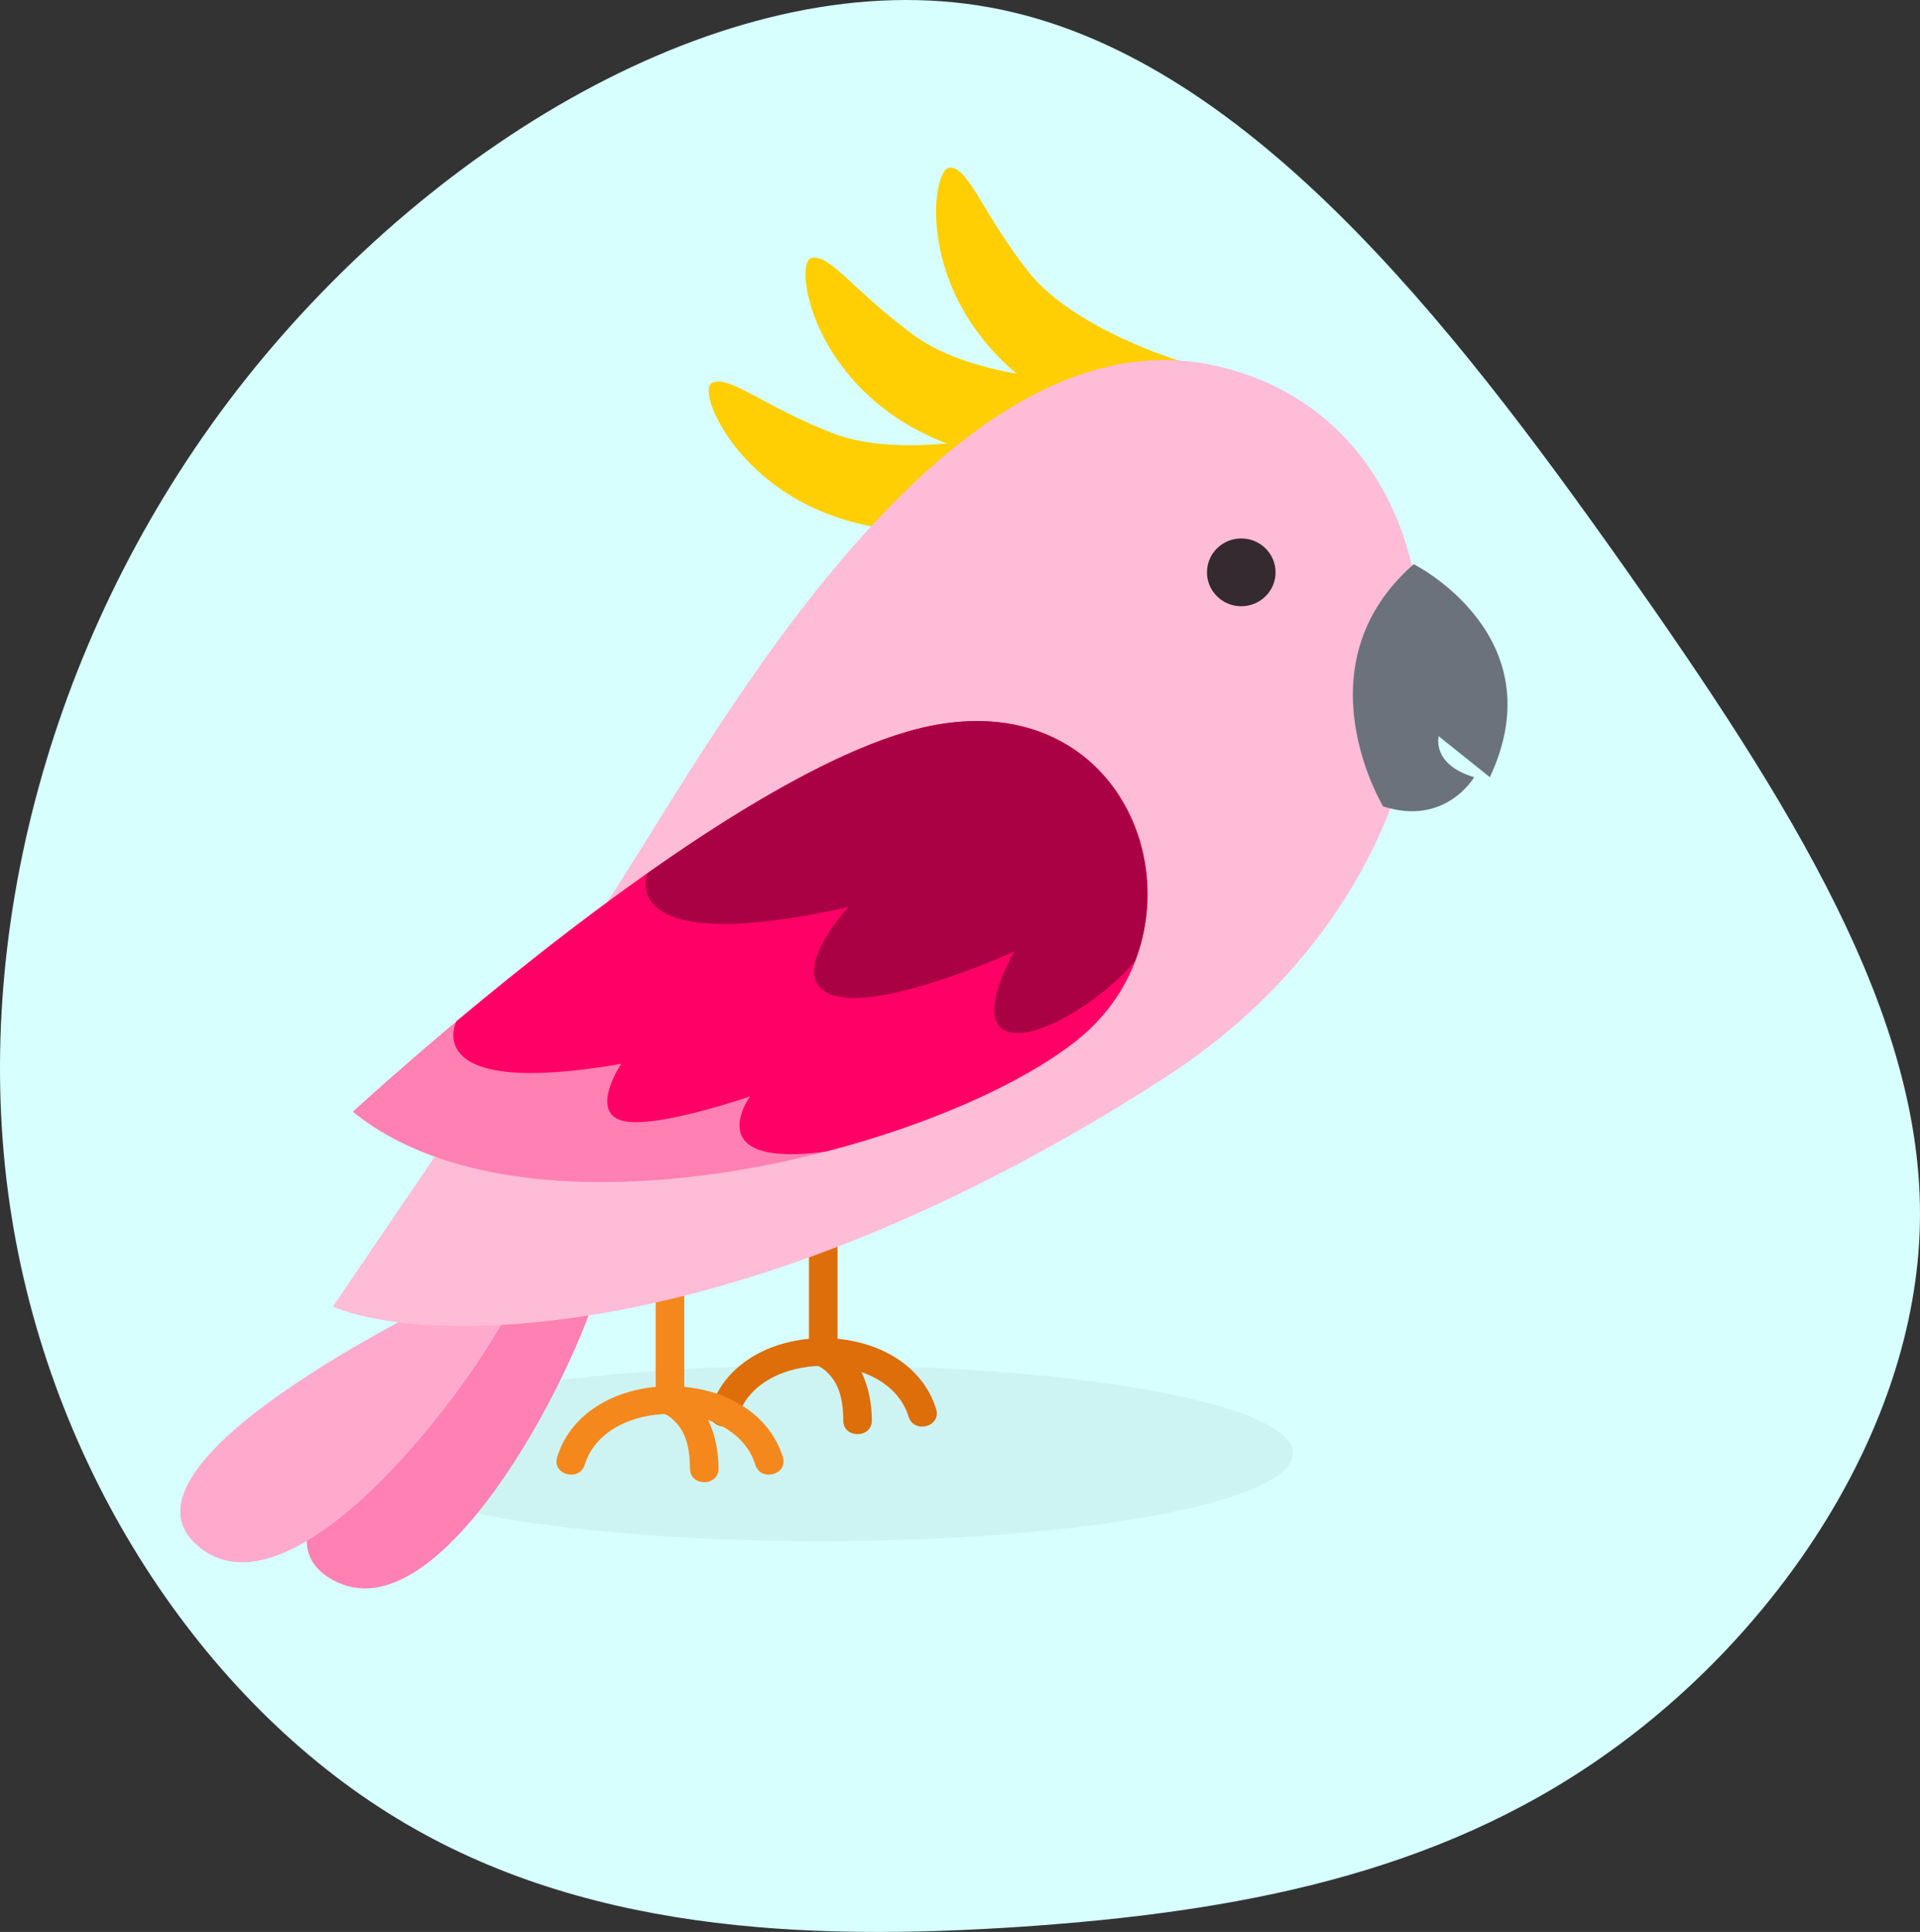 <?xml version="1.0" encoding="UTF-8" standalone="no"?>
<svg
   xmlns:dc="http://purl.org/dc/elements/1.1/"
   xmlns:cc="http://creativecommons.org/ns#"
   xmlns:rdf="http://www.w3.org/1999/02/22-rdf-syntax-ns#"
   xmlns:svg="http://www.w3.org/2000/svg"
   xmlns="http://www.w3.org/2000/svg"
   xmlns:sodipodi="http://sodipodi.sourceforge.net/DTD/sodipodi-0.dtd"
   xmlns:inkscape="http://www.inkscape.org/namespaces/inkscape"
   width="141.154mm"
   height="142.053mm"
   viewBox="0 0 141.154 142.053"
   version="1.1"
   id="svg8"
   inkscape:version="1.0.2-2 (e86c870879, 2021-01-15)"
   sodipodi:docname="pink-bird-blob.svg">
  <rect x="0" y="0" width="141.154" height="142.053" fill="#333333" stroke="none"/>
  <defs
     id="defs2">
    <clipPath
       clipPathUnits="userSpaceOnUse"
       id="clipPath112">
      <path
         d="m 330.279,328.529 h 87.912 v -16.55 h -87.912 z"
         id="path110" />
    </clipPath>
    <clipPath
       clipPathUnits="userSpaceOnUse"
       id="clipPath256">
      <path
         d="m 328.441,122.184 h 87.913 v -16.549 h -87.913 z"
         id="path254" />
    </clipPath>
    <clipPath
       clipPathUnits="userSpaceOnUse"
       id="clipPath28">
      <path
         d="m 40.369,328.529 h 87.912 v -16.55 H 40.369 Z"
         id="path26" />
    </clipPath>
    <clipPath
       clipPathUnits="userSpaceOnUse"
       id="clipPath112-6">
      <path
         d="m 330.279,328.529 h 87.912 v -16.55 h -87.912 z"
         id="path110-4" />
    </clipPath>
    <clipPath
       clipPathUnits="userSpaceOnUse"
       id="clipPath112-57">
      <path
         d="m 330.279,328.529 h 87.912 v -16.55 h -87.912 z"
         id="path110-73" />
    </clipPath>
    <clipPath
       clipPathUnits="userSpaceOnUse"
       id="clipPath256-4">
      <path
         d="m 328.441,122.184 h 87.913 v -16.549 h -87.913 z"
         id="path254-89" />
    </clipPath>
    <clipPath
       clipPathUnits="userSpaceOnUse"
       id="clipPath28-3">
      <path
         d="m 40.369,328.529 h 87.912 v -16.55 H 40.369 Z"
         id="path26-6" />
    </clipPath>
    <clipPath
       clipPathUnits="userSpaceOnUse"
       id="clipPath112-6-9">
      <path
         d="m 330.279,328.529 h 87.912 v -16.55 h -87.912 z"
         id="path110-4-3" />
    </clipPath>
    <clipPath
       clipPathUnits="userSpaceOnUse"
       id="clipPath112-5">
      <path
         d="m 330.279,328.529 h 87.912 v -16.55 h -87.912 z"
         id="path110-7" />
    </clipPath>
    <clipPath
       clipPathUnits="userSpaceOnUse"
       id="clipPath256-0">
      <path
         d="m 328.441,122.184 h 87.913 v -16.549 h -87.913 z"
         id="path254-8" />
    </clipPath>
    <clipPath
       clipPathUnits="userSpaceOnUse"
       id="clipPath112-3">
      <path
         d="m 330.279,328.529 h 87.912 v -16.55 h -87.912 z"
         id="path110-2" />
    </clipPath>
    <clipPath
       clipPathUnits="userSpaceOnUse"
       id="clipPath256-5">
      <path
         d="m 328.441,122.184 h 87.913 v -16.549 h -87.913 z"
         id="path254-2" />
    </clipPath>
    <clipPath
       clipPathUnits="userSpaceOnUse"
       id="clipPath28-1">
      <path
         d="m 40.369,328.529 h 87.912 v -16.55 H 40.369 Z"
         id="path26-1" />
    </clipPath>
    <clipPath
       clipPathUnits="userSpaceOnUse"
       id="clipPath112-6-6">
      <path
         d="m 330.279,328.529 h 87.912 v -16.55 h -87.912 z"
         id="path110-4-9" />
    </clipPath>
    <clipPath
       clipPathUnits="userSpaceOnUse"
       id="clipPath112-8">
      <path
         d="m 330.279,328.529 h 87.912 v -16.55 h -87.912 z"
         id="path110-1" />
    </clipPath>
    <clipPath
       clipPathUnits="userSpaceOnUse"
       id="clipPath256-2">
      <path
         d="m 328.441,122.184 h 87.913 v -16.549 h -87.913 z"
         id="path254-7" />
    </clipPath>
    <clipPath
       clipPathUnits="userSpaceOnUse"
       id="clipPath404">
      <path
         d="M 40.369,122.184 H 128.281 V 105.635 H 40.369 Z"
         id="path402" />
    </clipPath>
    <clipPath
       clipPathUnits="userSpaceOnUse"
       id="clipPath112-4">
      <path
         d="m 330.279,328.529 h 87.912 v -16.55 h -87.912 z"
         id="path110-9" />
    </clipPath>
    <clipPath
       clipPathUnits="userSpaceOnUse"
       id="clipPath256-43">
      <path
         d="m 328.441,122.184 h 87.913 v -16.549 h -87.913 z"
         id="path254-3" />
    </clipPath>
    <clipPath
       clipPathUnits="userSpaceOnUse"
       id="clipPath28-9">
      <path
         d="m 40.369,328.529 h 87.912 v -16.55 H 40.369 Z"
         id="path26-65" />
    </clipPath>
  </defs>
  <sodipodi:namedview
     id="base"
     pagecolor="#ffffff"
     bordercolor="#666666"
     borderopacity="1.0"
     inkscape:pageopacity="0.0"
     inkscape:pageshadow="2"
     inkscape:zoom="0.35"
     inkscape:cx="141.95808"
     inkscape:cy="229.6388"
     inkscape:document-units="mm"
     inkscape:current-layer="layer1"
     inkscape:document-rotation="0"
     showgrid="false"
     inkscape:window-width="1366"
     inkscape:window-height="738"
     inkscape:window-x="0"
     inkscape:window-y="0"
     inkscape:window-maximized="0" />
  <g
     inkscape:label="Livello 1"
     inkscape:groupmode="layer"
     id="layer1"
     transform="translate(47.446,-56.452)">
    <path
       d="m 71.817,97.936 c 12.489,17.693 22.191,33.235 21.884,48.466 -0.307,15.259 -10.566,30.206 -23.083,39.039 -12.489,8.861 -27.209,11.607 -42.988,12.683 -15.751,1.047 -32.59,0.453 -46.612,-8.408 -14.023,-8.833 -25.285,-25.931 -27.878,-45.635 -2.593,-19.732 3.457,-42.068 17.48,-59.761 14.051,-17.693 36.046,-30.744 54.725,-27.319 18.65,3.397 33.956,23.242 46.473,40.936"
       fill="#f7caca"
       id="path147"
       style="fill:#d6fffe;fill-opacity:1;stroke-width:0.281" />
    <g
       id="g22"
       transform="matrix(0.79,0,0,-0.781,-53.73,413.431)">
      <g
         id="g24" />
      <g
         id="g36">
        <g
           clip-path="url(#clipPath28-9)"
           opacity="0.05"
           id="g34">
          <g
             transform="translate(128.281,320.254)"
             id="g32">
            <path
               d="m 0,0 c 0,-4.57 -19.68,-8.275 -43.957,-8.275 -24.275,0 -43.956,3.705 -43.956,8.275 0,4.57 19.681,8.275 43.956,8.275 C -19.68,8.275 0,4.57 0,0"
               style="fill:#111110;fill-opacity:1;fill-rule:nonzero;stroke:none"
               id="path30" />
          </g>
        </g>
      </g>
    </g>
    <g
       id="g38"
       transform="matrix(0.79,0,0,-0.781,12.028,144.009)">
      <path
         d="m 0,0 v -14.363 c 0,-1.715 2.66,-1.715 2.66,0 V 0 C 2.66,1.715 0,1.715 0,0"
         style="fill:#dd6e0a;fill-opacity:1;fill-rule:nonzero;stroke:none"
         id="path40" />
    </g>
    <g
       id="g42"
       transform="matrix(0.79,0,0,-0.781,6.811,160.62)">
      <path
         d="m 0,0 c 1.943,6.385 13.933,6.384 15.876,0 0.499,-1.636 3.066,-0.938 2.565,0.707 C 15.726,9.625 0.15,9.626 -2.565,0.707 -3.065,-0.938 -0.498,-1.636 0,0"
         style="fill:#dd6e0a;fill-opacity:1;fill-rule:nonzero;stroke:none"
         id="path44" />
    </g>
    <g
       id="g46"
       transform="matrix(0.79,0,0,-0.781,12.799,156.916)">
      <path
         d="m 0,0 c -0.553,0.218 -0.051,0.007 0.096,-0.079 0.329,-0.193 0.515,-0.377 0.812,-0.689 1.08,-1.139 1.307,-2.836 1.308,-4.333 0,-1.715 2.66,-1.715 2.659,0 C 4.874,-2.095 3.745,1.37 0.708,2.565 -0.891,3.194 -1.576,0.621 0,0"
         style="fill:#dd6e0a;fill-opacity:1;fill-rule:nonzero;stroke:none"
         id="path48" />
    </g>
    <g
       id="g50"
       transform="matrix(0.79,0,0,-0.781,0.758,147.542)">
      <path
         d="m 0,0 v -14.363 c 0,-1.715 2.66,-1.715 2.66,0 V 0 C 2.66,1.715 0,1.715 0,0"
         style="fill:#f4881c;fill-opacity:1;fill-rule:nonzero;stroke:none"
         id="path52" />
    </g>
    <g
       id="g54"
       transform="matrix(0.79,0,0,-0.781,-4.46,164.153)">
      <path
         d="m 0,0 c 1.943,6.385 13.933,6.384 15.876,0 0.499,-1.636 3.066,-0.938 2.565,0.707 -2.715,8.918 -18.292,8.919 -21.006,0 C -3.065,-0.938 -0.498,-1.636 0,0"
         style="fill:#f4881c;fill-opacity:1;fill-rule:nonzero;stroke:none"
         id="path56" />
    </g>
    <g
       id="g58"
       transform="matrix(0.79,0,0,-0.781,1.528,160.449)">
      <path
         d="m 0,0 c -0.553,0.217 -0.051,0.007 0.096,-0.079 0.329,-0.193 0.515,-0.377 0.812,-0.69 1.08,-1.138 1.307,-2.836 1.308,-4.332 10e-4,-1.715 2.66,-1.715 2.659,0 C 4.873,-2.095 3.745,1.37 0.708,2.565 -0.891,3.193 -1.577,0.621 0,0"
         style="fill:#f4881c;fill-opacity:1;fill-rule:nonzero;stroke:none"
         id="path60" />
    </g>
    <g
       id="g62"
       transform="matrix(0.79,0,0,-0.781,-7.012,150.477)"
       style="fill:#ff80b2">
      <path
         d="m 0,0 c 0,0 -30.611,-21.556 -20.647,-28.093 9.964,-6.538 22.965,18.958 25.341,28.014 z"
         style="fill:#ff80b2;fill-opacity:1;fill-rule:nonzero;stroke:none"
         id="path64" />
    </g>
    <g
       id="g66"
       transform="matrix(0.79,0,0,-0.781,-13.173,151.141)"
       style="fill:#ffaacc">
      <path
         d="M 0,0 C 0,0 -33.867,-15.958 -25.179,-24.115 -16.491,-32.272 0.709,-9.398 4.61,-0.887 Z"
         style="fill:#ffaacc;fill-opacity:1;fill-rule:nonzero;stroke:none"
         id="path68" />
    </g>
    <g
       id="g70"
       transform="matrix(0.79,0,0,-0.781,39.332,83.002)">
      <path
         d="m 0,0 c 0,0 -9.933,2.976 -14.188,8.473 -4.256,5.498 -5.498,9.753 -7.27,9.753 -1.774,0 -3.559,-12.928 8.416,-21.093 0,0 10.209,0.422 13.042,2.867"
         style="fill:#ffcf03;fill-opacity:1;fill-rule:nonzero;stroke:none"
         id="path72" />
    </g>
    <g
       id="g74"
       transform="matrix(0.79,0,0,-0.781,32.471,84.461)">
      <path
         d="m 0,0 c 0,0 -10.369,0.107 -15.982,4.209 -5.612,4.103 -7.984,7.848 -9.688,7.357 -1.704,-0.492 0.164,-13.408 13.933,-17.935 0,0 9.691,3.235 11.737,6.369"
         style="fill:#ffcf03;fill-opacity:1;fill-rule:nonzero;stroke:none"
         id="path76" />
    </g>
    <g
       id="g78"
       transform="matrix(0.79,0,0,-0.781,26.784,88.331)">
      <path
         d="m 0,0 c 0,0 -10.063,-2.506 -16.526,0.053 -6.464,2.558 -9.703,5.586 -11.227,4.682 -1.526,-0.904 3.532,-12.936 17.996,-13.852 0,0 8.566,5.568 9.757,9.117"
         style="fill:#ffcf03;fill-opacity:1;fill-rule:nonzero;stroke:none"
         id="path80" />
    </g>
    <g
       id="g82"
       transform="matrix(0.79,0,0,-0.781,-22.973,152.526)"
       style="fill:#ffbcd7;fill-opacity:1">
      <path
         d="M 0,0 C 0,0 16.314,24.25 25.534,38.123 34.195,51.155 56.387,94.421 82.187,88.57 107.986,82.719 108.869,42.096 77.399,21.544 38.301,-3.99 8.777,-3.724 0,0"
         style="fill:#ffbcd7;fill-opacity:1;fill-rule:nonzero;stroke:none"
         id="path84" />
    </g>
    <g
       id="g86"
       transform="matrix(0.79,0,0,-0.781,56.488,97.936)">
      <path
         d="m 0,0 c 0,0 13.271,-6.724 7.084,-20.052 l -4.761,3.857 c 0,0 -0.692,-2.659 3.298,-3.857 0,0 -2.66,-4.654 -8.465,-2.75 0,0 -7.948,13.237 2.844,22.802"
         style="fill:#6b727c;fill-opacity:1;fill-rule:nonzero;stroke:none"
         id="path88" />
    </g>
    <g
       id="g90"
       transform="matrix(0.79,0,0,-0.781,46.33,98.536)">
      <path
         d="m 0,0 c 0,-1.762 -1.429,-3.191 -3.192,-3.191 -1.763,0 -3.191,1.429 -3.191,3.191 0,1.763 1.428,3.192 3.191,3.192 C -1.429,3.192 0,1.763 0,0"
         style="fill:#352a30;fill-opacity:1;fill-rule:nonzero;stroke:none"
         id="path92" />
    </g>
    <g
       id="g94"
       transform="matrix(0.79,0,0,-0.781,-21.503,138.198)"
       style="fill:#ff80b2">
      <path
         d="M 0,0 C 0,0 35.214,32.981 54.312,36.439 73.41,39.897 80.325,17.023 67.292,6.649 54.259,-3.723 16.49,-13.564 0,0"
         style="fill:#ff80b2;fill-opacity:1;fill-rule:nonzero;stroke:none"
         id="path96" />
    </g>
    <g
       id="g98"
       transform="matrix(0.79,0,0,-0.781,21.38,109.749)"
       style="fill:#ff0066">
      <path
         d="m 0,0 c -12.798,-2.316 -32.82,-17.883 -44.646,-27.907 -0.035,-0.072 -3.586,-7.318 15.336,-4.01 0,0 -2.926,-4.389 0,-5.32 2.926,-0.93 11.988,2.261 11.988,2.261 0,0 -4.853,-6.797 7.037,-5.204 9.659,2.532 18.276,6.42 23.266,10.39 C 26.014,-19.416 19.098,3.458 0,0"
         style="fill:#ff0066;fill-opacity:1;fill-rule:nonzero;stroke:none"
         id="path100" />
    </g>
    <g
       id="g102"
       transform="matrix(0.79,0,0,-0.781,21.38,109.749)"
       style="fill:#aa0044;fill-opacity:1">
      <path
         d="m 0,0 c -7.508,-1.359 -17.505,-7.286 -26.876,-13.974 -0.047,-0.12 -3.067,-8.065 18.711,-3.181 0,0 -5.984,-6.517 -1.596,-8.245 4.389,-1.729 17.023,4.046 17.023,4.046 0,0 -3.723,-6.44 -0.665,-7.504 3.054,-1.062 9.593,3.682 11.91,6.622 C 22.685,-11.201 15.215,2.755 0,0"
         style="fill:#aa0044;fill-opacity:1;fill-rule:nonzero;stroke:none"
         id="path104" />
    </g>
  </g>
</svg>
